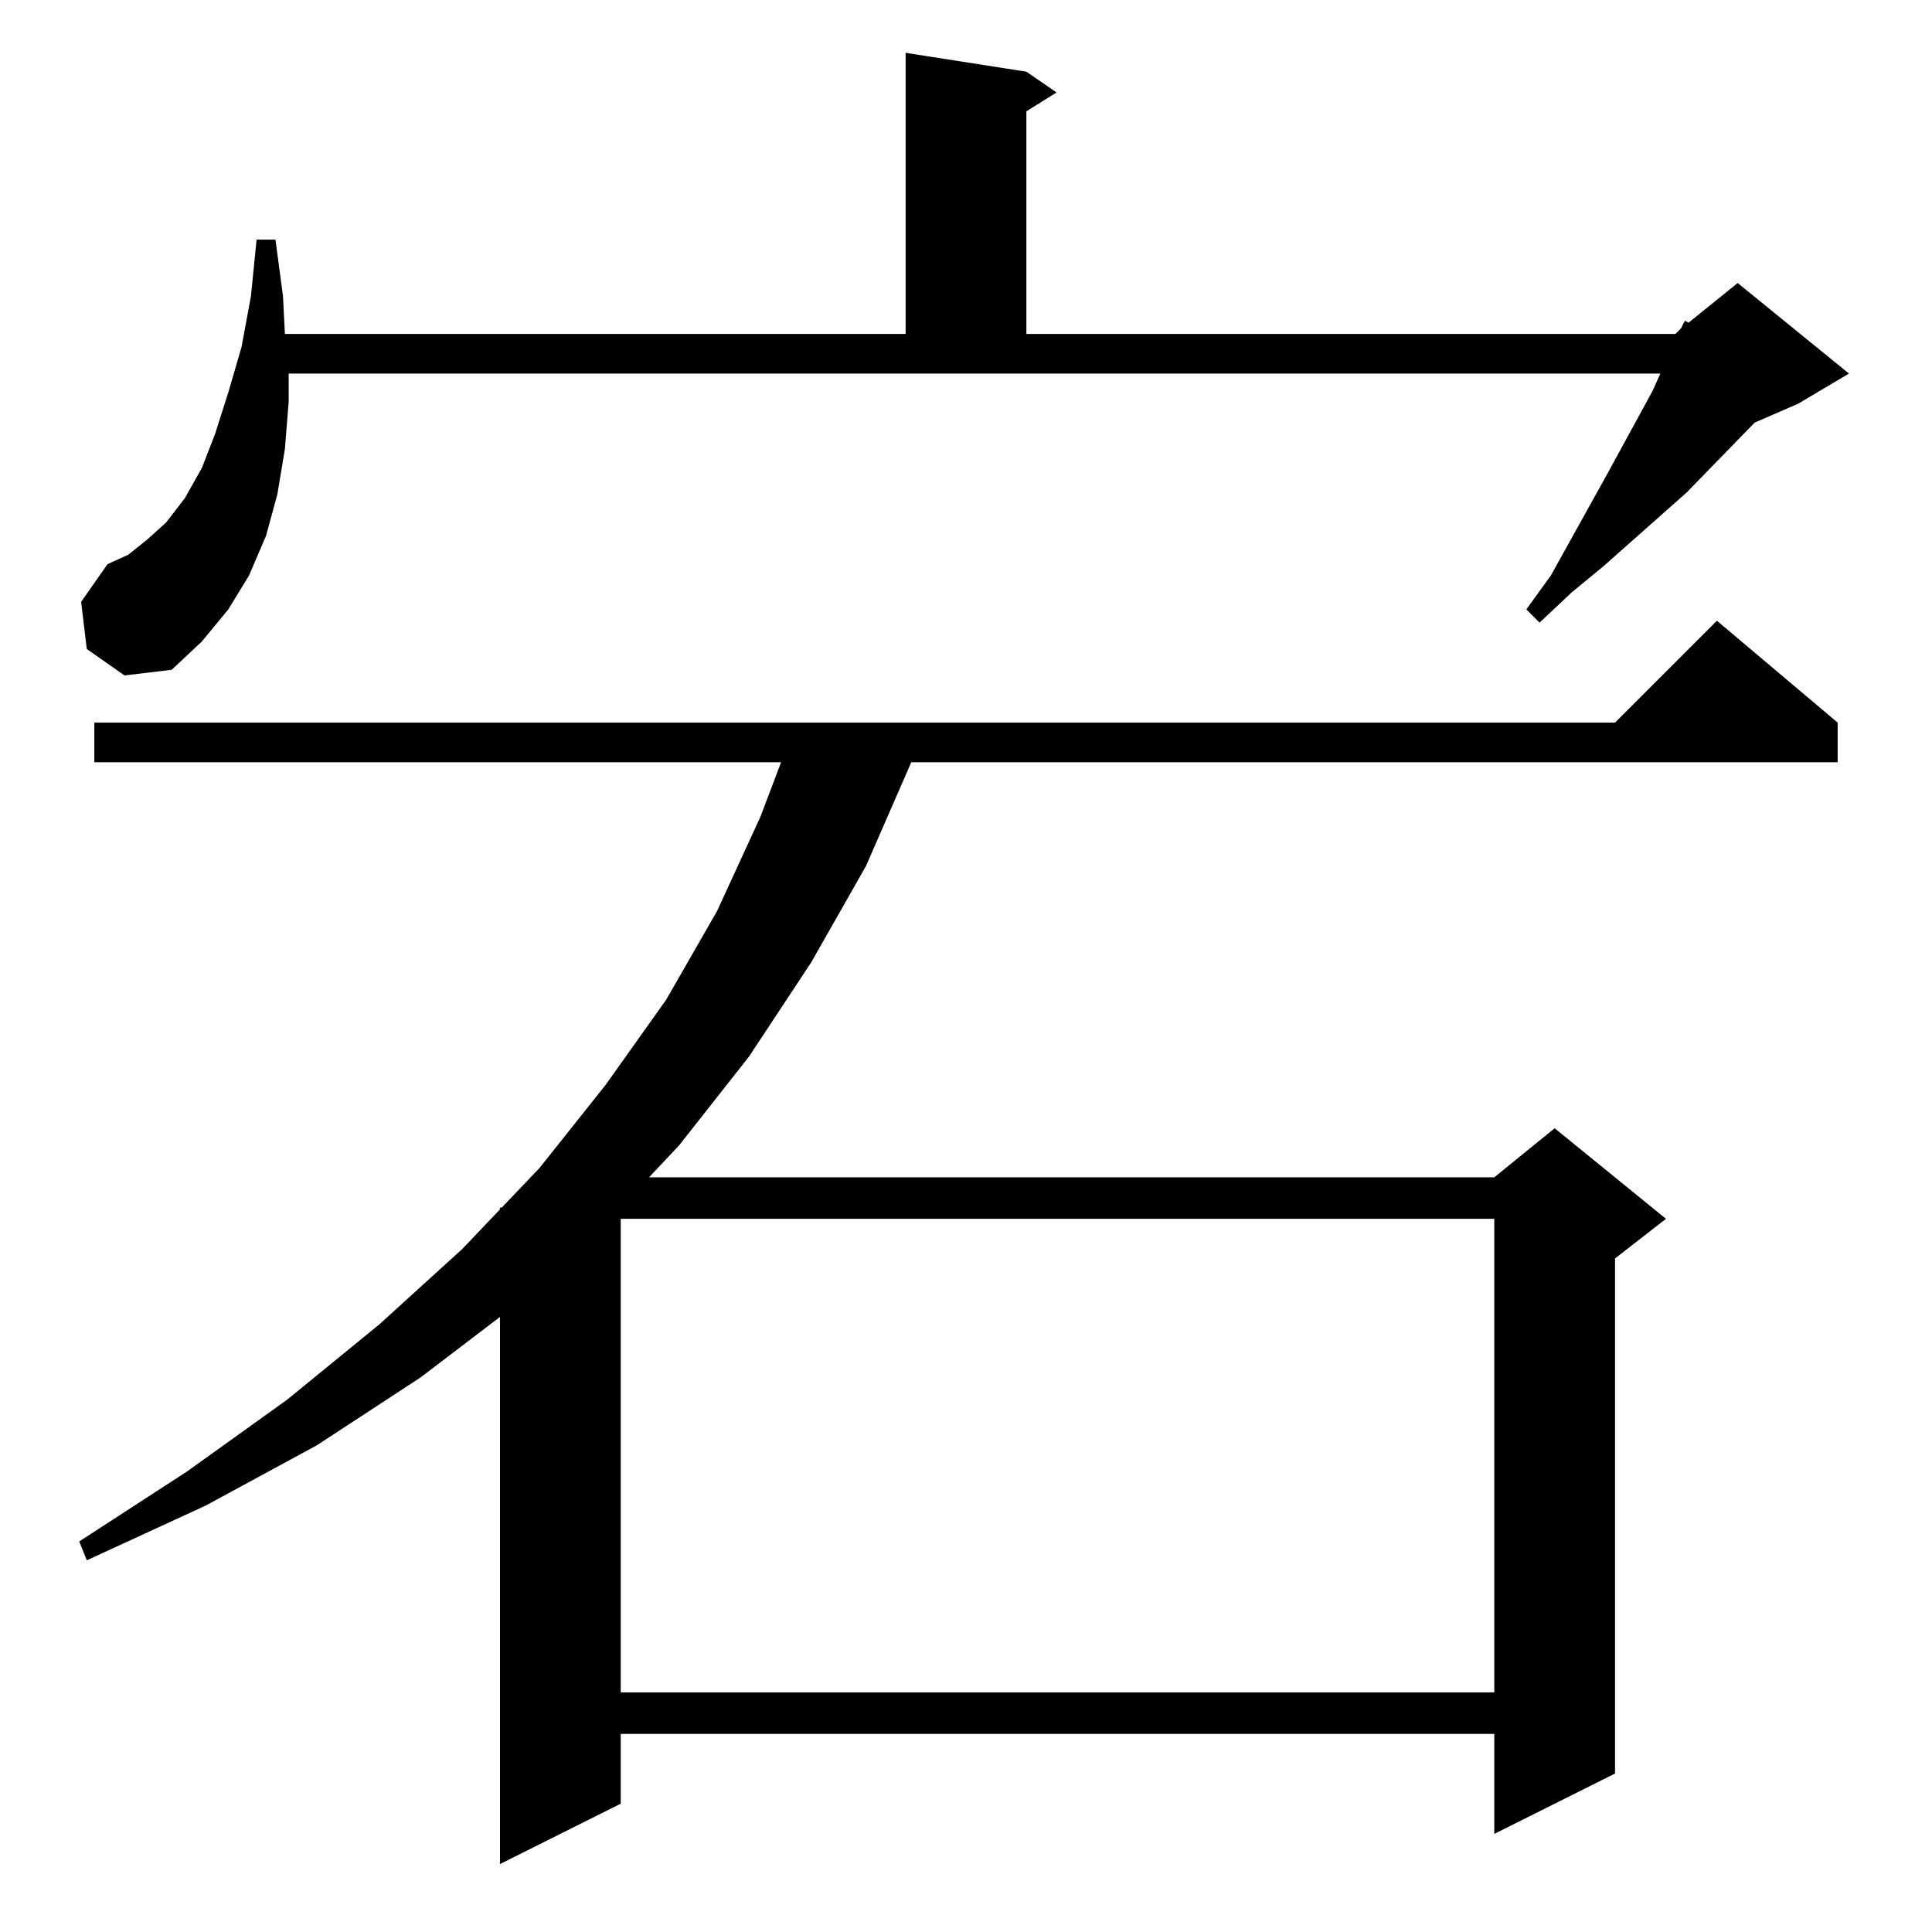 <?xml version="1.0" standalone="no"?>
<!DOCTYPE svg PUBLIC "-//W3C//DTD SVG 1.1//EN" "http://www.w3.org/Graphics/SVG/1.1/DTD/svg11.dtd" >
<svg xmlns="http://www.w3.org/2000/svg" xmlns:xlink="http://www.w3.org/1999/xlink" version="1.1" viewBox="0 -144 1024 1024">
  <g transform="matrix(1 0 0 -1 0 880)">
   <path fill="currentColor"
d="M974 641v-21h-491l-24 -55l-29 -51l-33 -50l-37 -47l-16 -17h448l32 26l59 -48l-27 -21v-273l-64 -32v53h-463v-37l-64 -32v290l-42 -32l-55 -36l-59 -32l-63 -29l-4 10l57 37l53 38l49 40l44 40l20 21v1h1l20 21l35 44l32 45l27 47l23 50l11 29h-364v21h806l54 54z
M329 378v-251h463v251h-463zM46 680l-3 25l14 20l11 5l10 8l10 9l10 13l9 16l7 18l7 22l7 24l5 27l3 30h10l4 -30l1 -20h329v149l64 -10l16 -11l-16 -10v-118h344l3 3l2 4l2 -1l26 21l59 -48l-27 -16l-23 -10l-36 -37l-44 -39l-17 -14l-17 -16l-7 7l13 18l30 54l24 44l4 9
h-727v-15l-2 -25l-4 -24l-6 -22l-9 -21l-11 -18l-14 -17l-16 -15l-25 -3z" />
  </g>

</svg>
